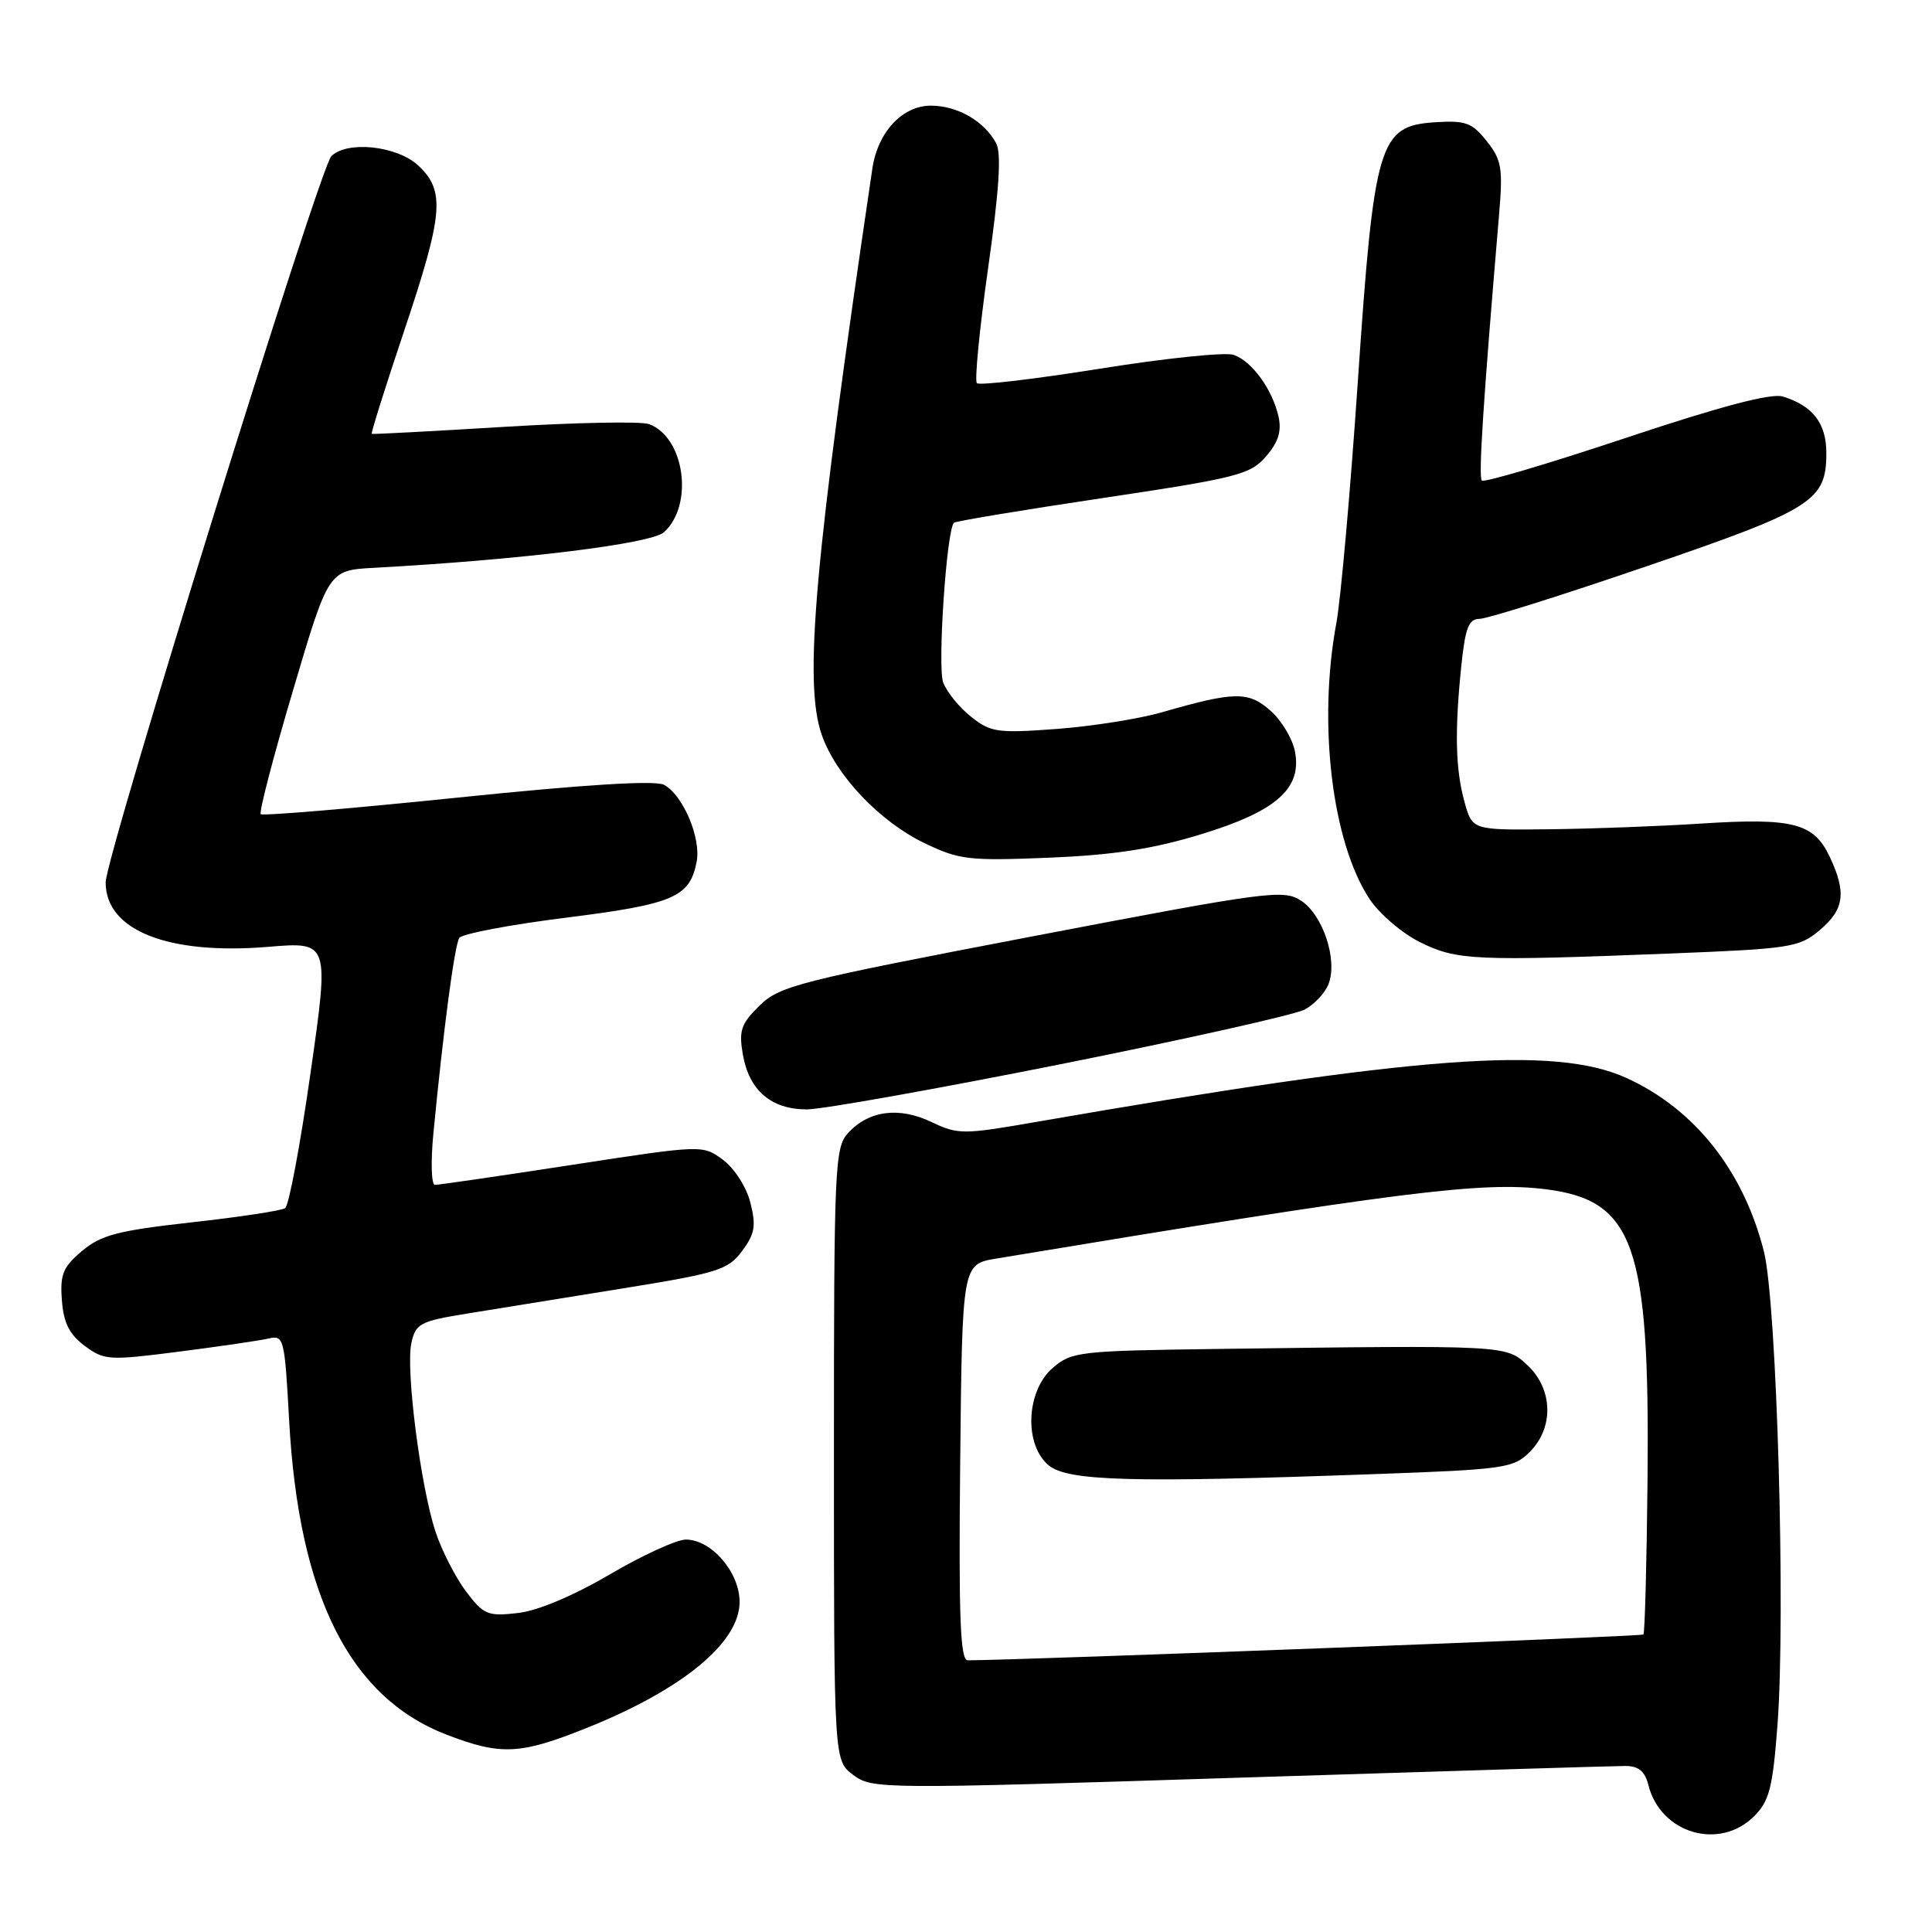 <?xml version="1.0" encoding="UTF-8" standalone="no"?>
<!DOCTYPE svg PUBLIC "-//W3C//DTD SVG 1.1//EN" "http://www.w3.org/Graphics/SVG/1.1/DTD/svg11.dtd" >
<svg xmlns="http://www.w3.org/2000/svg" xmlns:xlink="http://www.w3.org/1999/xlink" version="1.1" viewBox="0 0 256 256">
 <g >
 <path fill="currentColor"
d=" M 232.44 240.65 C 234.45 238.64 234.90 236.89 235.53 228.50 C 236.62 213.90 235.44 172.64 233.73 165.85 C 231.04 155.14 224.54 146.94 215.50 142.83 C 205.99 138.52 187.88 139.87 137.31 148.66 C 127.58 150.35 126.96 150.35 123.42 148.67 C 119.11 146.61 115.08 147.15 112.35 150.16 C 110.61 152.08 110.50 154.68 110.50 192.74 C 110.50 233.28 110.50 233.28 113.06 235.19 C 115.57 237.07 116.63 237.08 164.26 235.55 C 191.01 234.70 213.99 234.00 215.34 234.00 C 217.12 234.00 217.96 234.69 218.42 236.53 C 220.03 242.95 227.84 245.25 232.44 240.65 Z  M 77.70 228.98 C 90.44 223.88 98.00 217.65 98.00 212.26 C 98.00 208.33 94.27 204.00 90.88 204.00 C 89.67 204.00 85.12 206.08 80.78 208.63 C 75.91 211.48 71.23 213.45 68.58 213.74 C 64.62 214.19 64.08 213.96 61.74 210.86 C 60.35 209.01 58.54 205.47 57.72 203.00 C 55.73 197.00 53.74 181.46 54.51 177.96 C 55.07 175.38 55.66 175.07 61.81 174.07 C 65.49 173.48 74.75 171.98 82.40 170.74 C 95.13 168.69 96.47 168.27 98.33 165.77 C 100.02 163.49 100.21 162.43 99.43 159.36 C 98.91 157.30 97.32 154.82 95.81 153.69 C 93.11 151.69 93.11 151.69 75.81 154.35 C 66.29 155.81 58.11 157.01 57.63 157.00 C 57.16 157.00 57.06 153.96 57.42 150.25 C 58.74 136.51 60.23 125.25 60.86 124.28 C 61.21 123.74 67.56 122.53 74.97 121.60 C 89.25 119.81 91.40 118.89 92.31 114.19 C 92.92 111.04 90.50 105.34 87.98 103.99 C 86.82 103.37 77.48 103.95 60.61 105.69 C 46.53 107.14 34.80 108.13 34.55 107.88 C 34.30 107.63 36.22 100.26 38.82 91.50 C 43.53 75.57 43.53 75.57 49.52 75.24 C 68.97 74.18 86.28 72.06 87.98 70.52 C 91.96 66.92 90.73 57.95 86.01 56.20 C 84.97 55.81 76.33 55.98 66.81 56.56 C 57.29 57.14 49.39 57.56 49.26 57.49 C 49.13 57.41 51.04 51.33 53.51 43.97 C 58.75 28.35 59.02 25.30 55.44 21.95 C 52.65 19.32 46.00 18.60 43.90 20.70 C 42.35 22.25 14.00 113.47 14.00 116.92 C 14.00 123.29 22.26 126.56 35.56 125.46 C 43.63 124.79 43.63 124.79 41.15 142.15 C 39.79 151.69 38.28 159.77 37.78 160.09 C 37.29 160.42 31.70 161.27 25.37 161.97 C 15.62 163.06 13.39 163.64 10.87 165.76 C 8.34 167.89 7.94 168.86 8.20 172.28 C 8.42 175.29 9.19 176.81 11.22 178.33 C 13.82 180.26 14.42 180.29 23.72 179.10 C 29.10 178.41 34.44 177.63 35.60 177.36 C 37.61 176.88 37.72 177.33 38.31 188.18 C 39.58 211.45 46.33 224.91 59.19 229.86 C 66.38 232.62 68.92 232.50 77.70 228.98 Z  M 140.55 141.01 C 157.02 137.72 171.56 134.46 172.86 133.78 C 174.16 133.10 175.60 131.56 176.05 130.36 C 177.26 127.18 175.30 121.25 172.42 119.36 C 170.07 117.82 168.18 118.07 136.72 124.09 C 105.78 130.01 103.30 130.64 100.64 133.25 C 98.17 135.68 97.88 136.55 98.44 139.78 C 99.28 144.51 102.20 147.00 106.91 147.00 C 108.94 147.00 124.07 144.30 140.55 141.01 Z  M 221.46 126.34 C 237.27 125.71 238.40 125.54 241.12 123.25 C 244.39 120.50 244.69 118.25 242.42 113.47 C 240.32 109.06 237.56 108.35 225.50 109.12 C 220.00 109.48 210.91 109.82 205.30 109.88 C 195.09 110.00 195.09 110.00 194.05 106.25 C 192.85 101.92 192.74 96.83 193.64 88.15 C 194.16 83.17 194.62 82.00 196.06 82.00 C 197.04 82.00 206.98 78.87 218.17 75.04 C 240.20 67.51 242.00 66.37 242.00 60.04 C 242.00 56.09 240.21 53.76 236.23 52.54 C 234.68 52.07 228.05 53.82 215.41 58.03 C 205.22 61.43 196.64 63.97 196.35 63.68 C 195.88 63.22 196.55 52.99 198.63 28.50 C 199.16 22.26 198.98 21.20 197.00 18.70 C 195.05 16.25 194.20 15.94 190.14 16.20 C 182.72 16.68 182.08 18.82 179.92 50.53 C 178.94 64.98 177.66 79.40 177.07 82.58 C 174.61 95.88 176.50 111.57 181.46 119.11 C 182.77 121.09 185.79 123.67 188.17 124.85 C 193.03 127.26 195.37 127.37 221.46 126.34 Z  M 159.00 110.59 C 169.08 107.53 172.54 104.51 171.59 99.59 C 171.27 97.89 169.80 95.45 168.34 94.16 C 165.41 91.58 163.59 91.61 154.00 94.37 C 150.97 95.25 144.68 96.24 140.00 96.59 C 132.18 97.17 131.27 97.04 128.68 94.98 C 127.12 93.75 125.46 91.70 124.98 90.44 C 124.20 88.39 125.42 70.25 126.40 69.27 C 126.61 69.06 135.49 67.58 146.14 65.99 C 163.98 63.32 165.68 62.88 167.75 60.48 C 169.39 58.59 169.84 57.14 169.41 55.19 C 168.60 51.60 165.89 47.86 163.47 47.02 C 162.39 46.64 154.42 47.46 145.77 48.85 C 137.11 50.23 129.77 51.10 129.44 50.77 C 129.12 50.45 129.79 43.59 130.93 35.53 C 132.40 25.18 132.71 20.33 132.00 18.99 C 130.42 16.05 126.87 14.00 123.35 14.00 C 119.56 14.00 116.30 17.51 115.59 22.35 C 107.90 74.34 106.46 90.44 108.89 97.38 C 110.77 102.76 116.56 108.86 122.50 111.72 C 127.12 113.94 128.38 114.08 139.00 113.65 C 147.47 113.30 152.74 112.50 159.00 110.59 Z  M 127.23 193.76 C 127.50 167.52 127.50 167.52 132.00 166.77 C 185.52 157.89 196.36 156.53 204.81 157.58 C 216.52 159.05 218.60 164.94 218.31 195.86 C 218.20 207.06 217.95 216.38 217.76 216.58 C 217.49 216.85 135.59 219.97 128.23 220.00 C 127.24 220.00 127.02 214.41 127.23 193.76 Z  M 182.05 195.33 C 199.41 194.71 200.55 194.54 202.71 192.38 C 205.91 189.18 205.78 184.08 202.42 180.92 C 199.54 178.22 199.79 178.23 160.81 178.75 C 143.05 178.99 141.98 179.11 139.50 181.25 C 135.94 184.31 135.66 191.49 138.99 194.19 C 141.55 196.26 150.14 196.49 182.05 195.33 Z "/>
</g>
</svg>